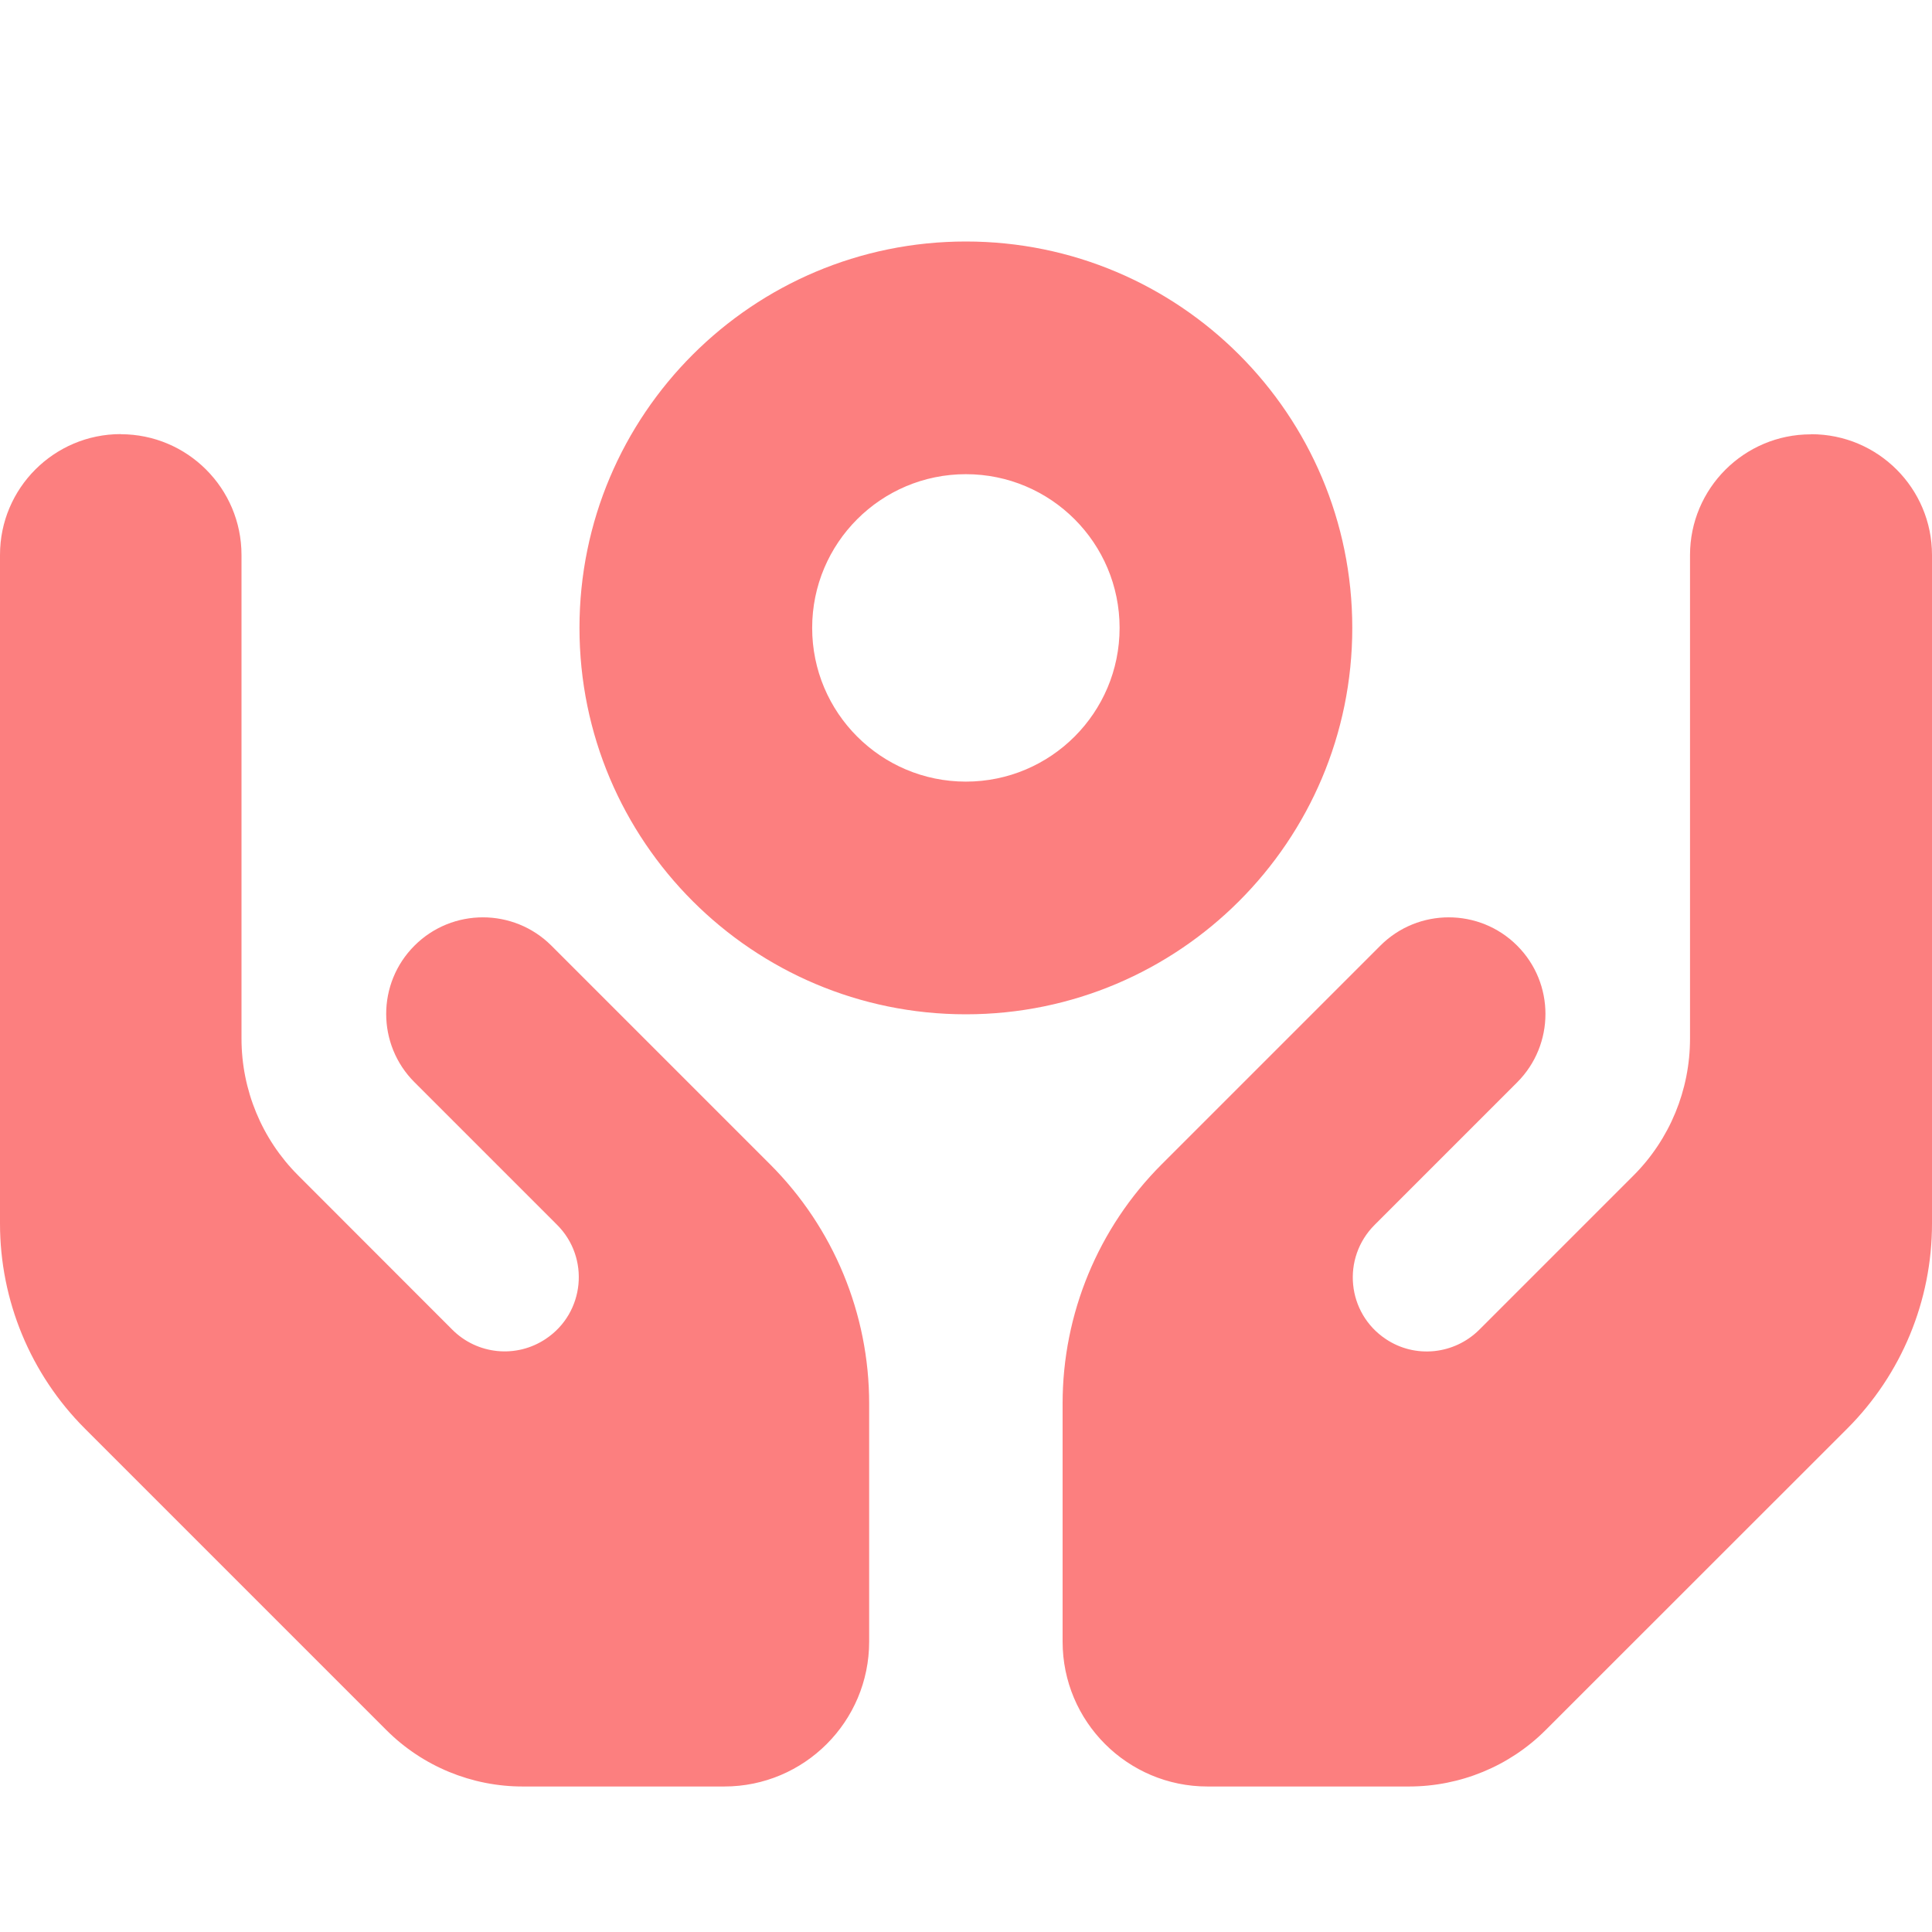<?xml version="1.0" encoding="UTF-8" standalone="no"?>
<svg
   viewBox="0 0 16 16"
   version="1.1"
   id="svg1"
   sodipodi:docname="holder_3d.svg"
   width="16"
   height="16"
   xml:space="preserve"
   inkscape:version="1.3.2 (091e20e, 2023-11-25, custom)"
   xmlns:inkscape="http://www.inkscape.org/namespaces/inkscape"
   xmlns:sodipodi="http://sodipodi.sourceforge.net/DTD/sodipodi-0.dtd"
   xmlns="http://www.w3.org/2000/svg"
   xmlns:svg="http://www.w3.org/2000/svg"><defs
     id="defs1" /><sodipodi:namedview
     id="namedview1"
     pagecolor="#505050"
     bordercolor="#ffffff"
     borderopacity="1"
     inkscape:showpageshadow="0"
     inkscape:pageopacity="0"
     inkscape:pagecheckerboard="1"
     inkscape:deskcolor="#505050"
     inkscape:zoom="16"
     inkscape:cx="4.78125"
     inkscape:cy="7.65625"
     inkscape:window-width="1366"
     inkscape:window-height="697"
     inkscape:window-x="-8"
     inkscape:window-y="-8"
     inkscape:window-maximized="1"
     inkscape:current-layer="svg1" /><!--!Font Awesome Free 6.5.1 by @fontawesome - https://fontawesome.com License - https://fontawesome.com/license/free Copyright 2024 Fonticons, Inc.--><path
     id="path1-6"
     style="display:inline;fill:#fc7f7f;fill-opacity:1;stroke-width:0.472"
     d="M 7.999,2 C 6.232,2 4.799,3.433 4.799,5.2 c 0,1.767 1.433,3.2 3.2,3.2 1.767,0 3.2,-1.433 3.2,-3.2 C 11.199,3.433 9.767,2 7.999,2 Z m 1e-7,1.927 c 0.703,-10e-8 1.273,0.57 1.273,1.273 0,0.703 -0.57,1.273 -1.273,1.273 -0.703,0 -1.273,-0.57 -1.273,-1.273 -6e-7,-0.703 0.57,-1.273 1.273,-1.273 z M 1,3.596 c 0.552,0 1,0.448 1,1 v 1 2 1.005 c 0,0.425 0.168,0.832 0.468,1.132 L 3.745,11.011 c 0.207,0.208 0.532,0.24 0.775,0.077 0.323,-0.215 0.367,-0.672 0.093,-0.945 l -0.38,-0.38 -0.8,-0.8 C 3.12,8.651 3.12,8.143 3.433,7.831 c 0.312,-0.312 0.82,-0.312 1.133,0 l 0.8,0.8 0.38,0.38 v 0 l 0.632,0.632 c 0.525,0.525 0.82,1.237 0.82,1.98 v 1.972 c 0,0.662 -0.537,1.2 -1.2,1.2 H 4.332 C 3.908,14.796 3.5,14.628 3.2,14.328 L 0.703,11.831 C 0.253,11.381 0,10.771 0,10.133 v -2.538 -1.6 -1.4 c 0,-0.552 0.448,-1 1,-1 z m 14,0 c 0.553,0 1,0.448 1,1 v 1.4 1.6 2.538 c 0,0.637 -0.252,1.247 -0.702,1.697 L 12.8,14.328 c -0.3,0.3 -0.708,0.467 -1.132,0.467 H 10 c -0.662,0 -1.2,-0.537 -1.2,-1.2 v -1.972 c 0,-0.743 0.295,-1.455 0.82,-1.98 l 0.632,-0.632 v 0 l 0.38,-0.38 0.8,-0.8 c 0.312,-0.312 0.82,-0.312 1.132,0 0.313,0.312 0.313,0.82 0,1.133 l -0.8,0.8 -0.38,0.38 c -0.275,0.275 -0.23,0.73 0.092,0.945 0.242,0.163 0.567,0.13 0.775,-0.077 l 1.277,-1.277 c 0.3,-0.3 0.468,-0.708 0.468,-1.133 v -1.005 -2 -1 c 0,-0.552 0.448,-1 1,-1 z"
     sodipodi:nodetypes="ssssssssssssccssccccssscccssssssssccssssccssssssssccccsscscsssccsss" /></svg>
